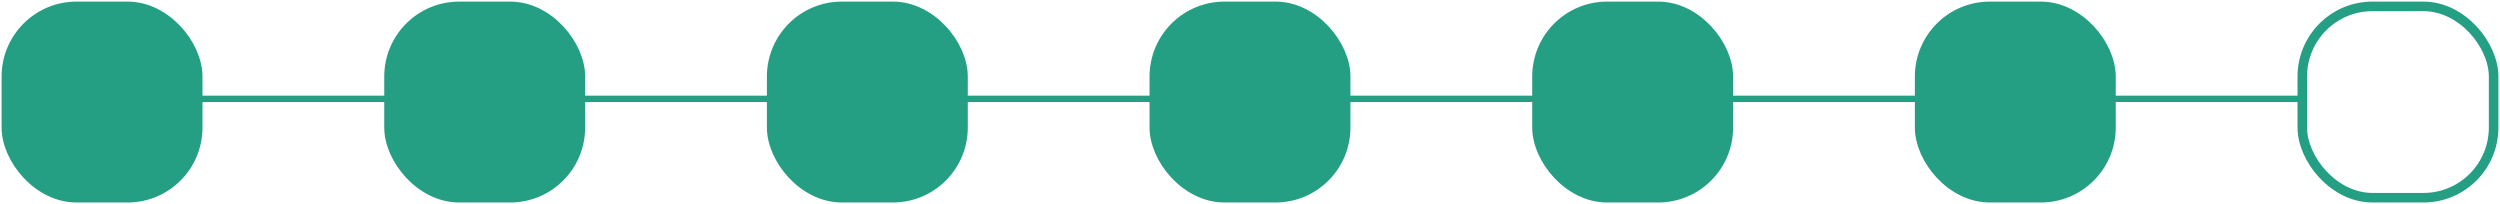 <svg width="392" height="32" viewBox="0 0 392 32" fill="none" xmlns="http://www.w3.org/2000/svg">
<rect x="1" y="1" width="30" height="30" rx="11" fill="#259F83" stroke="#259F83" stroke-width="1.5"/>
<line x1="31.5" y1="15.5" x2="60.5" y2="15.5" stroke="#259F83" stroke-linecap="square"/>
<rect x="61" y="1" width="30" height="30" rx="11" fill="#259F83" stroke="#259F83" stroke-width="1.5"/>
<line x1="91.5" y1="15.5" x2="120.5" y2="15.5" stroke="#259F83" stroke-linecap="square"/>
<rect x="121" y="1" width="30" height="30" rx="11" fill="#259F83" stroke="#259F83" stroke-width="1.5"/>
<rect x="241" y="1" width="30" height="30" rx="11" fill="#259F83" stroke="#259F83" stroke-width="1.5"/>
<line x1="271.5" y1="15.5" x2="300.5" y2="15.5" stroke="#259F83" stroke-linecap="square"/>
<rect x="301" y="1" width="30" height="30" rx="11" fill="#259F83" stroke="#259F83" stroke-width="1.5"/>
<line x1="331.5" y1="15.5" x2="360.5" y2="15.5" stroke="#259F83" stroke-linecap="square"/>
<line x1="151.5" y1="15.5" x2="180.5" y2="15.5" stroke="#259F83" stroke-linecap="square"/>
<rect x="181" y="1" width="30" height="30" rx="11" fill="#259F83" stroke="#259F83" stroke-width="1.5"/>
<line x1="211.5" y1="15.5" x2="240.5" y2="15.5" stroke="#259F83" stroke-linecap="square"/>
<rect x="361" y="1" width="30" height="30" rx="11" stroke="#259F83" stroke-width="1.5"/>
</svg>
